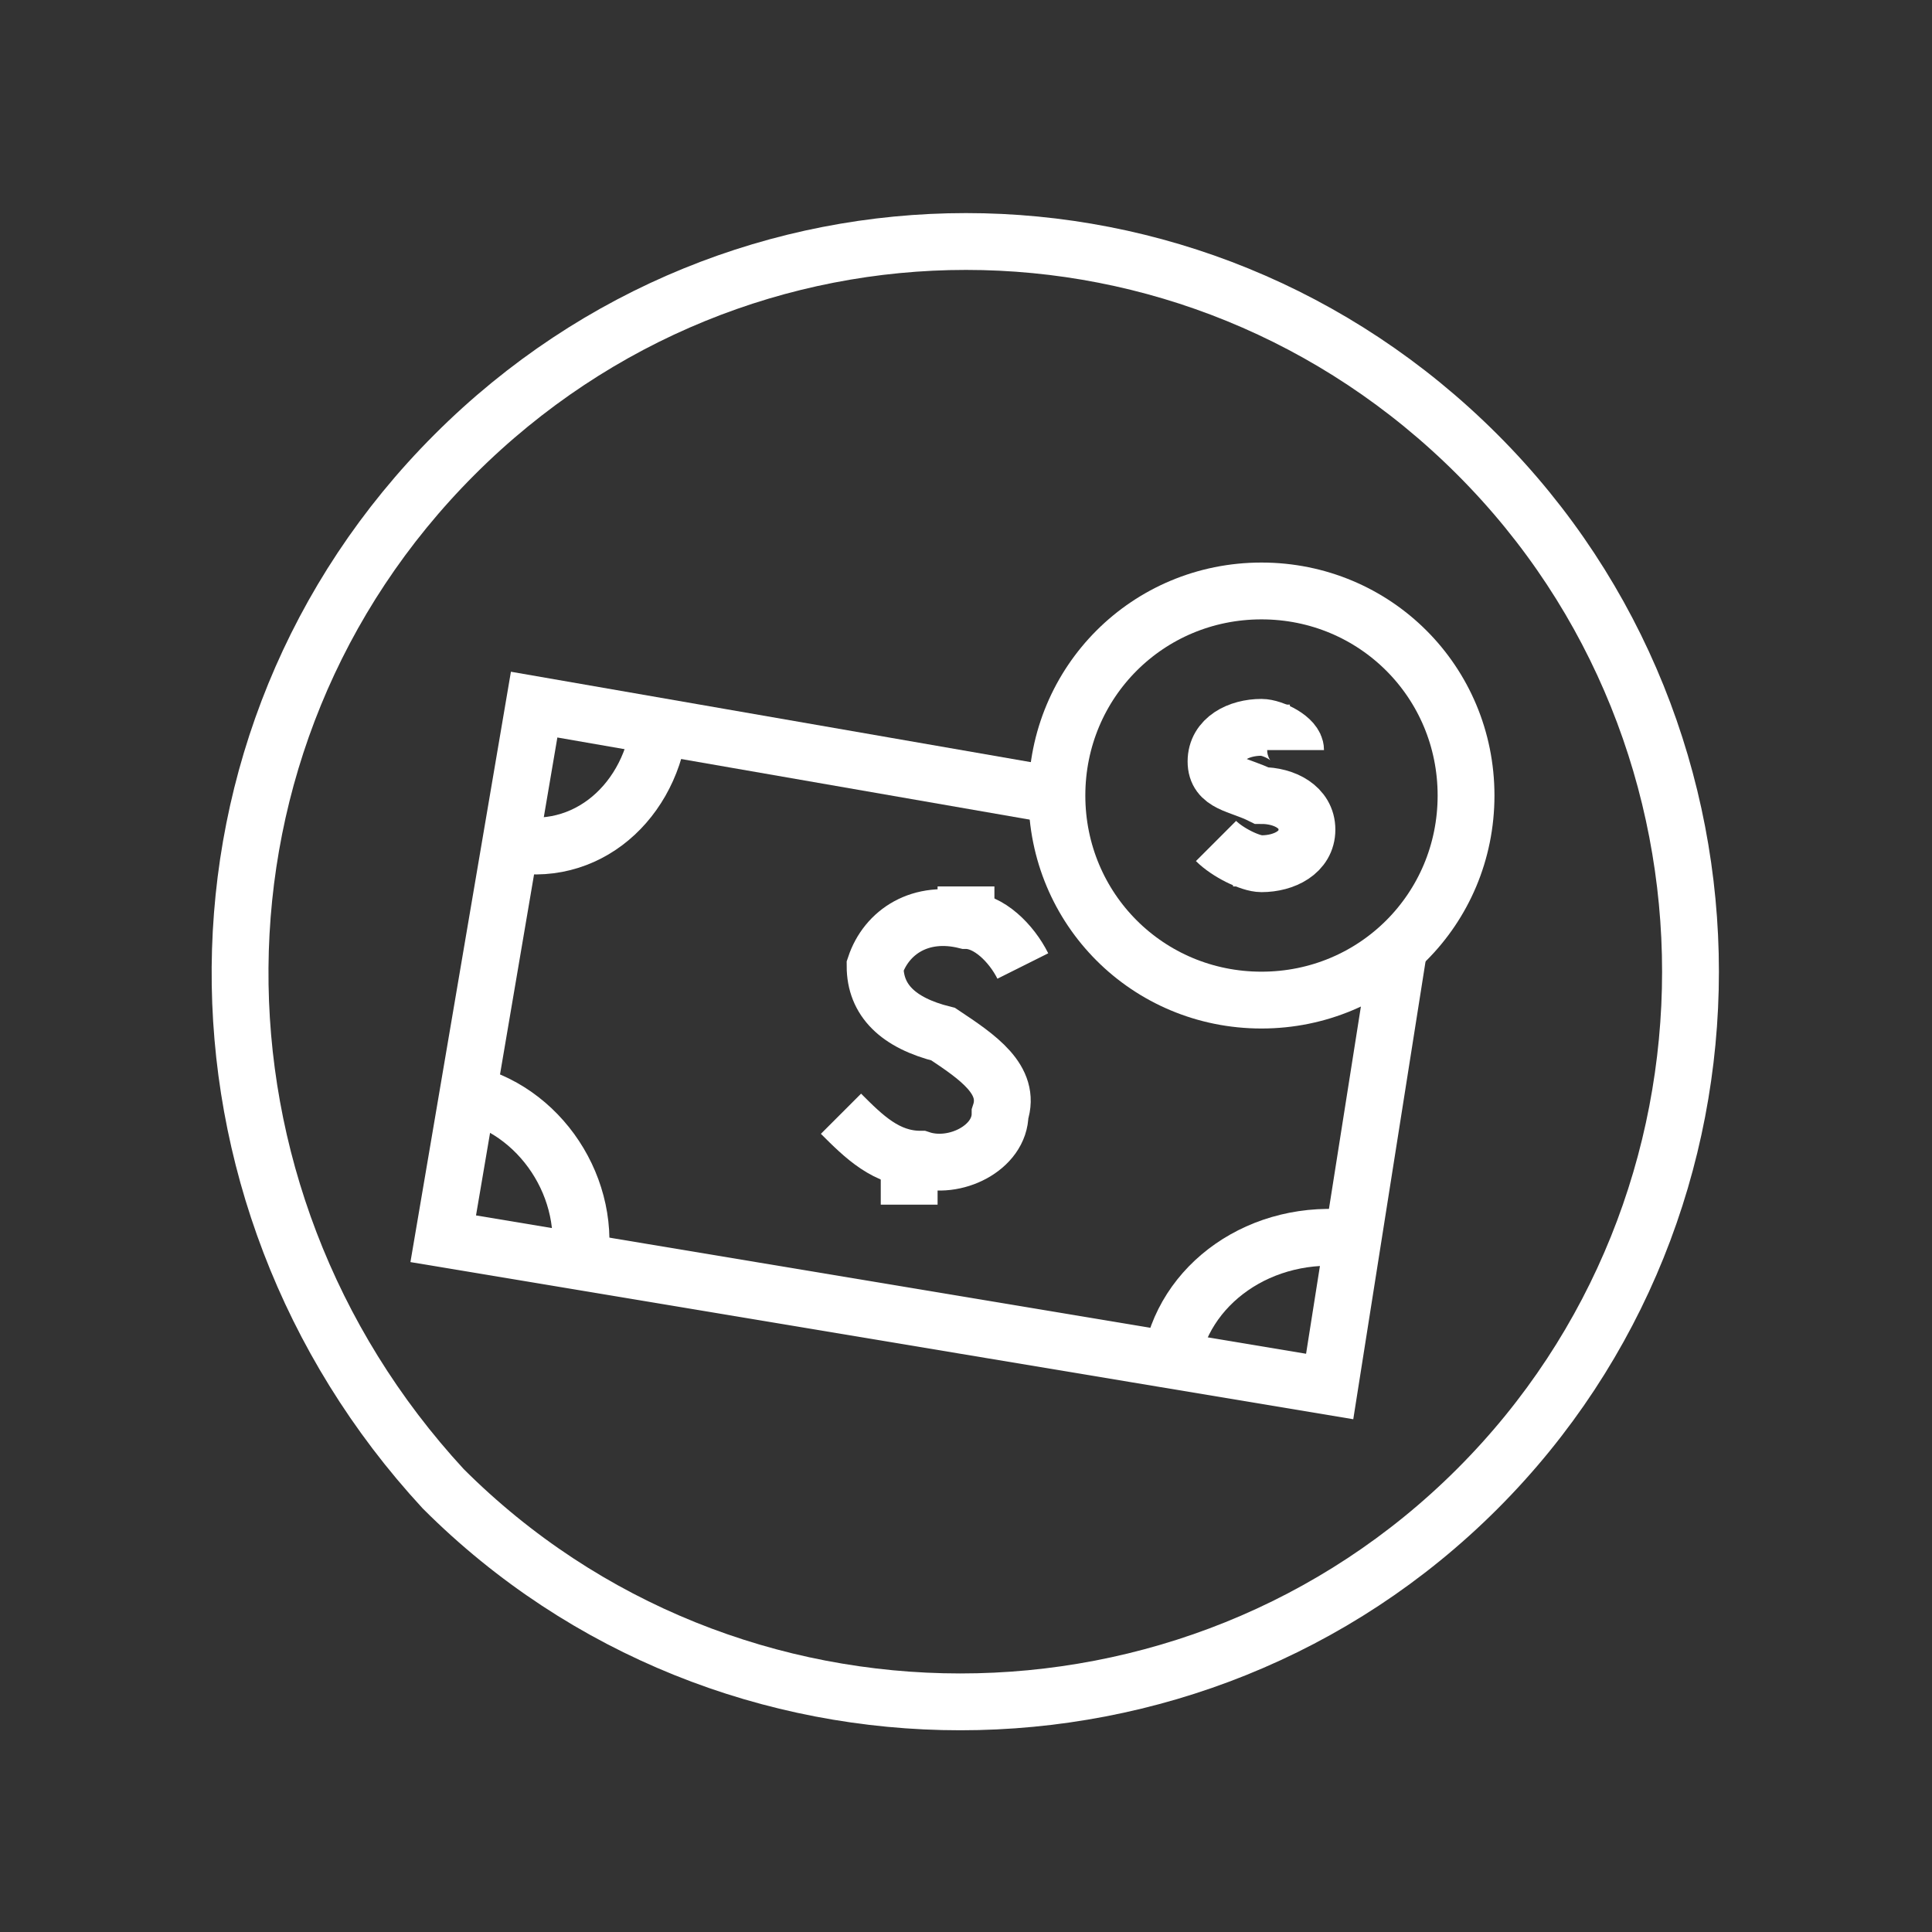 <?xml version="1.0" encoding="utf-8"?>
<!-- Generator: Adobe Illustrator 23.0.6, SVG Export Plug-In . SVG Version: 6.00 Build 0)  -->
<svg version="1.1" id="Camada_1" xmlns="http://www.w3.org/2000/svg" xmlns:xlink="http://www.w3.org/1999/xlink" x="0px" y="0px"
	 viewBox="0 0 17 17" style="enable-background:new 0 0 17 17;" xml:space="preserve">
<rect x="0" y="0" width="17" height="17" fill="#333333" stroke="none"/>
<style type="text/css">
	.st0{fill:none;stroke:#ffffff;stroke-width:0.75;}
	.st1{fill:none;stroke:#ffffff;stroke-width:0.5;}
	.st2{fill-rule:evenodd;clip-rule:evenodd;}
</style>
<g>
	<path class="st1" d="M12.3,8.4l-0.6,3.8l-7.8-1.3l0.8-4.7L9.3,7"/>
	<path class="st1" d="M4,9.6c0.7,0.1,1.2,0.8,1.1,1.5"/>
	<path class="st1" d="M10.3,12c0.1-0.7,0.8-1.2,1.6-1.1"/>
	<path class="st1" d="M5.8,6.4C5.7,7.1,5.1,7.6,4.4,7.4"/>
	<path class="st1" d="M11.1,8.8c1,0,1.8-0.8,1.8-1.8s-0.8-1.8-1.8-1.8c-1,0-1.8,0.8-1.8,1.8S10.1,8.8,11.1,8.8z"/>
	<path class="st1" d="M13,4c2.5,2.5,2.5,6.6,0,9.1c-2.5,2.5-6.6,2.5-9.1,0C1.5,10.5,1.5,6.5,4,4C6.5,1.5,10.5,1.5,13,4L13,4z"/>
	<path class="st1" d="M7.4,9.8c0.2,0.2,0.4,0.4,0.7,0.4c0.3,0.1,0.7-0.1,0.7-0.4c0.1-0.3-0.2-0.5-0.5-0.7C7.9,9,7.7,8.8,7.7,8.5
		C7.8,8.2,8.1,8,8.5,8.1c0.2,0,0.4,0.2,0.5,0.4"/>
	<path class="st1" d="M8.5,7.8L8.5,8.1"/>
	<path class="st1" d="M8,10.3L8,10.6"/>
	<path class="st1" d="M10.7,7.4c0.1,0.1,0.3,0.2,0.4,0.2c0.2,0,0.4-0.1,0.4-0.3c0-0.2-0.2-0.3-0.4-0.3c-0.2-0.1-0.4-0.1-0.4-0.3
		c0-0.2,0.2-0.3,0.4-0.3c0.1,0,0.3,0.1,0.3,0.2"/>
	<path class="st1" d="M11.1,6.2v0.2"/>
	<path class="st1" d="M11.1,7.6v0.2"/>
</g>
</svg>
